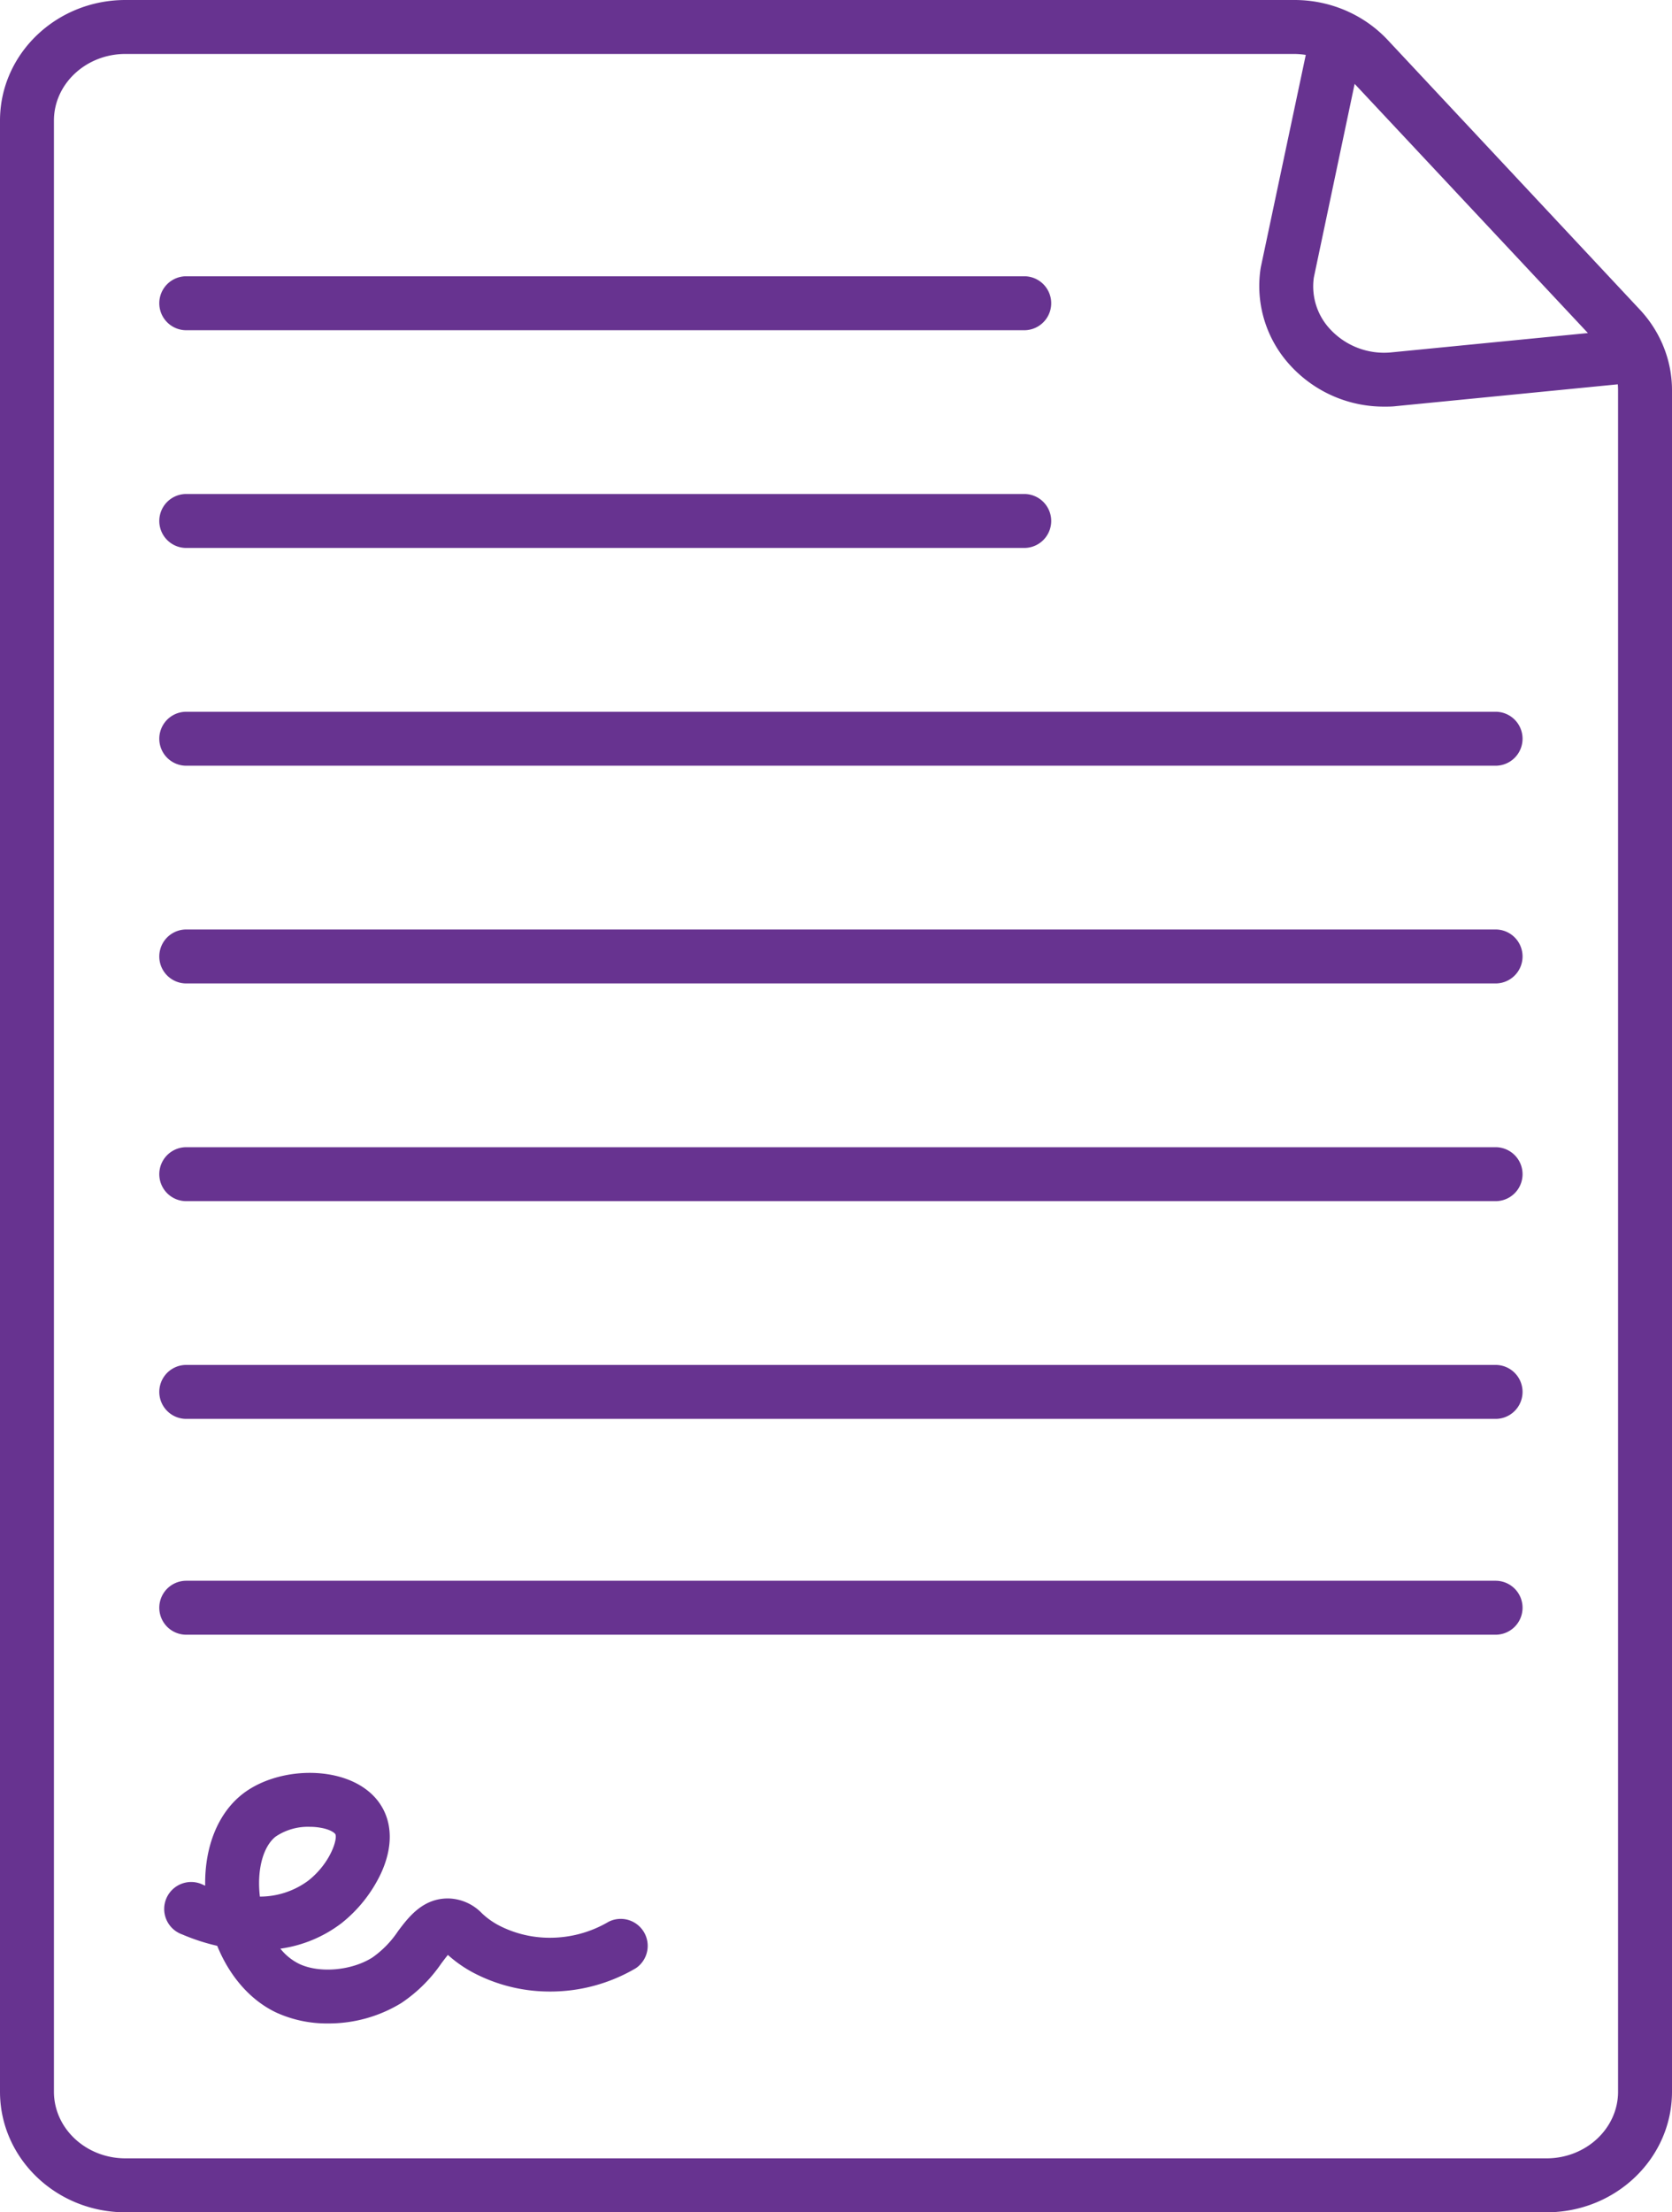 <?xml version="1.0" encoding="UTF-8"?> <svg xmlns="http://www.w3.org/2000/svg" id="Layer_1" data-name="Layer 1" width="372" height="492" viewBox="0 0 372 492"><defs><style>.cls-1{fill:#673390;}</style></defs><path class="cls-1" d="M439.93,86.65a26.73,26.73,0,0,0-5.09-7.8l-56.13-60a27.84,27.84,0,0,0-8.6-6.19l-.34-.16A28.82,28.82,0,0,0,358,10H97.9C82.52,10,70,22,70,36.82V475.18C70,490,82.52,502,97.9,502H414.1c15.39,0,27.9-12,27.9-26.82V96.79a25.78,25.78,0,0,0-2.06-10.11Zm-16.64-2.58-43.78,4.3a16.35,16.35,0,0,1-13.42-5,13.94,13.94,0,0,1-3.78-11.64l9.08-43.08ZM430,475.18c0,8.17-7.14,14.82-15.9,14.82H97.9c-8.77,0-15.9-6.65-15.9-14.82V36.82C82,28.65,89.14,22,97.9,22H358a17.85,17.85,0,0,1,2.52.21l-10,47.2-.06.34a26.06,26.06,0,0,0,6.87,21.79,28.17,28.17,0,0,0,20.72,8.89c.84,0,1.69,0,2.55-.11l49.34-4.85q.06.66.06,1.32Z" transform="translate(-70 -10)"></path><path class="cls-1" d="M111.44,83.44H297.88a6,6,0,0,0,0-12H111.44a6,6,0,0,0,0,12Z" transform="translate(-70 -10)"></path><path class="cls-1" d="M111.44,131.86H297.88a6,6,0,0,0,0-12H111.44a6,6,0,1,0,0,12Z" transform="translate(-70 -10)"></path><path class="cls-1" d="M402.75,168.29H111.44a6,6,0,0,0,0,12H402.75a6,6,0,0,0,0-12Z" transform="translate(-70 -10)"></path><path class="cls-1" d="M402.75,216.71H111.44a6,6,0,1,0,0,12H402.75a6,6,0,0,0,0-12Z" transform="translate(-70 -10)"></path><path class="cls-1" d="M402.75,265.13H111.44a6,6,0,0,0,0,12H402.75a6,6,0,0,0,0-12Z" transform="translate(-70 -10)"></path><path class="cls-1" d="M402.75,313.55H111.44a6,6,0,0,0,0,12H402.75a6,6,0,0,0,0-12Z" transform="translate(-70 -10)"></path><path class="cls-1" d="M402.75,361.55H111.44a6,6,0,0,0,0,12H402.75a6,6,0,0,0,0-12Z" transform="translate(-70 -10)"></path><path class="cls-1" d="M205.4,437.39A25.68,25.68,0,0,1,192,440.94a24.57,24.57,0,0,1-11.08-2.78,17.07,17.07,0,0,1-3.68-2.64,10.69,10.69,0,0,0-7.25-3.31c-5.84-.18-9.08,4.13-11.43,7.26a22.11,22.11,0,0,1-5.73,5.88c-4.63,2.92-11.78,3.54-16.27,1.4a12.24,12.24,0,0,1-4.18-3.38A29,29,0,0,0,146,437.69a31.06,31.06,0,0,0,8.76-11.06c2.63-5.69,2.61-11.11-.08-15.26-2.25-3.5-6.34-5.89-11.5-6.75-6.89-1.14-14.47.6-19.31,4.43-5.4,4.27-8.36,11.7-8.22,20.31l-.39-.16a6,6,0,1,0-4.73,11h0a45.56,45.56,0,0,0,7.8,2.54c2.73,6.74,7.36,12.1,13.12,14.83A27.08,27.08,0,0,0,143,460a30.92,30.92,0,0,0,16.27-4.53,33,33,0,0,0,8.92-8.82c.45-.6,1-1.33,1.46-1.89a28.19,28.19,0,0,0,5.63,3.94,36.48,36.48,0,0,0,16.49,4.2,37.53,37.53,0,0,0,19.69-5.18,6,6,0,0,0-6-10.36Zm-77.59-5.6v-.11c-.67-5.83.71-11,3.5-13.22a12.83,12.83,0,0,1,7.58-2.19,14,14,0,0,1,2.33.19c2.26.37,3.2,1.15,3.37,1.42.6.93-1,6.42-6,10.36a18.1,18.1,0,0,1-10.76,3.55Z" transform="translate(-70 -10)"></path></svg> 